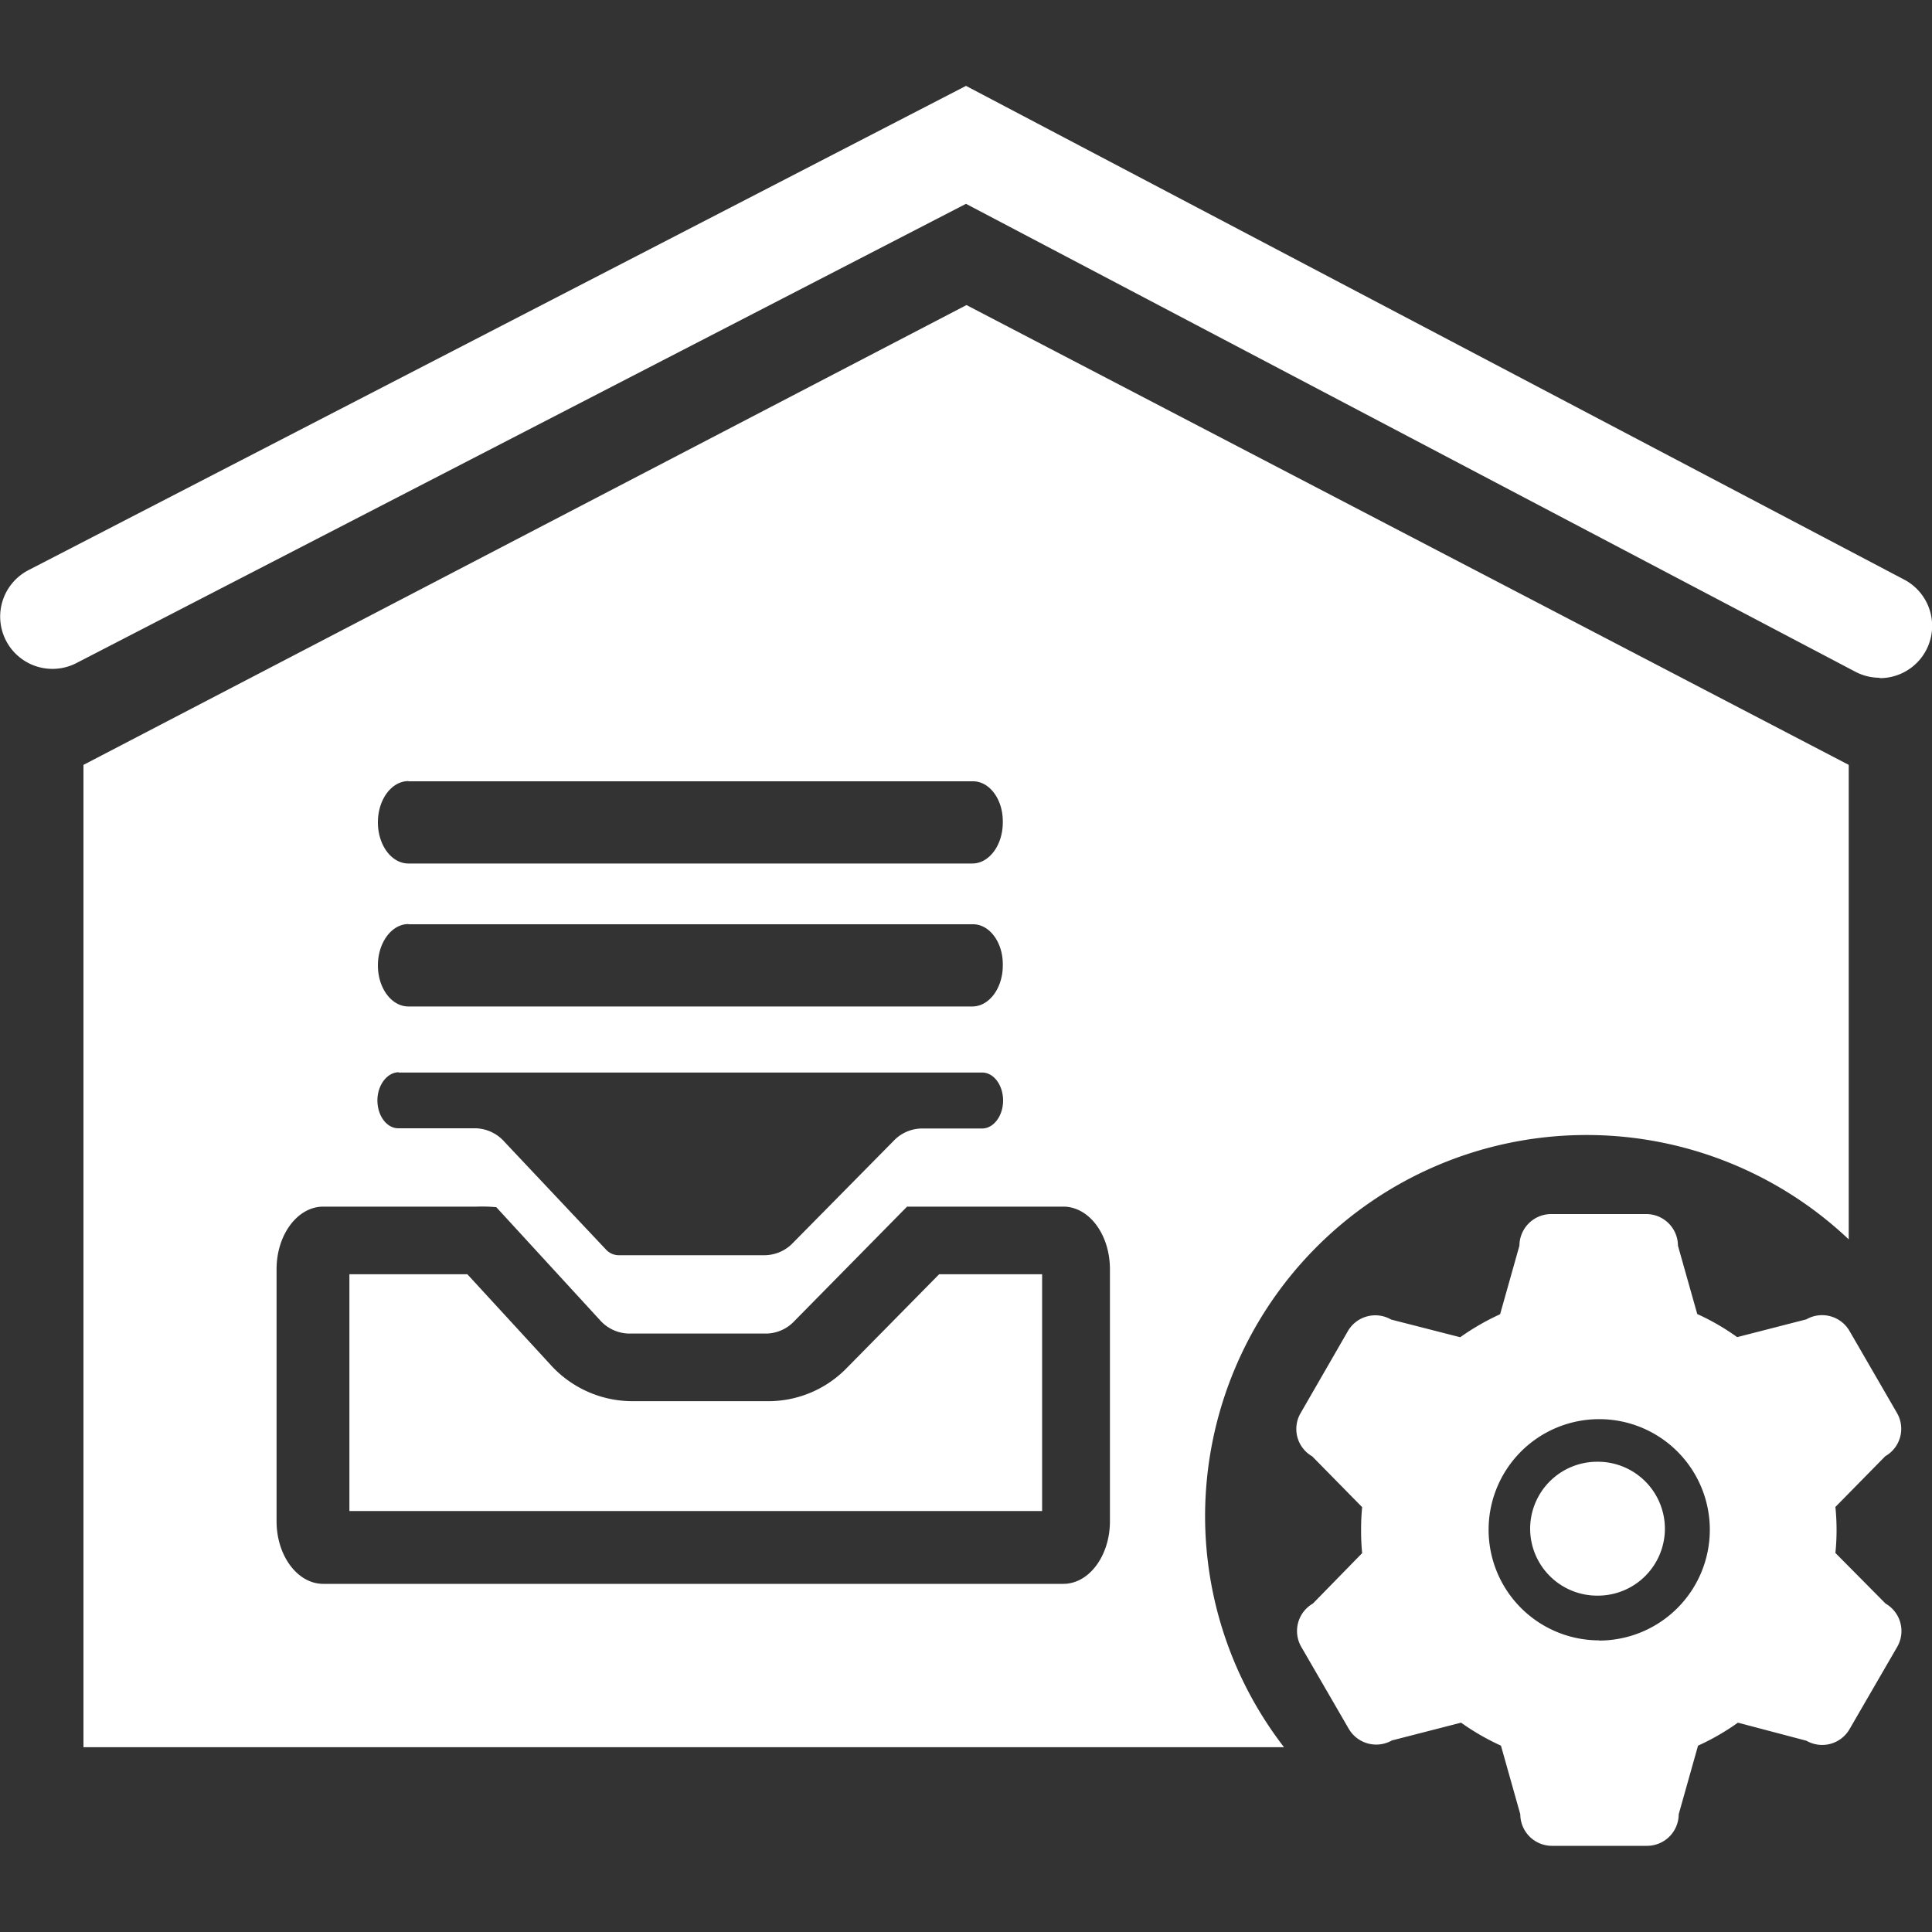<?xml version="1.0" standalone="no"?><!DOCTYPE svg PUBLIC "-//W3C//DTD SVG 1.1//EN" "http://www.w3.org/Graphics/SVG/1.1/DTD/svg11.dtd"><svg t="1561973360500" class="icon" viewBox="0 0 1024 1024" version="1.1" xmlns="http://www.w3.org/2000/svg" p-id="1773" width="300" height="300" xmlns:xlink="http://www.w3.org/1999/xlink"><rect x="0" y="0" width="1024" height="1024" fill="#333333" stroke="none"/><defs><style type="text/css"></style></defs><path d="M996.25 359.219a27.597 27.597 0 0 1-12.954-3.226L512 108.032 40.602 351.386a27.699 27.699 0 1 1-25.6-49.152L512 45.517 1009.254 307.2a27.699 27.699 0 0 1-13.005 52.224z" fill="#ffffff" p-id="1774"></path><path d="M638.72 803.226a202.189 202.189 0 0 1 341.146-146.33V405.402l-467.61-243.712-468.019 243.712v520.653h636.314a200.55 200.55 0 0 1-41.83-122.829z m-422.246-389.12h299.264c8.704 0 15.77 9.472 15.77 21.197v0.563c0 12.083-7.219 21.811-16.179 21.811H216.474c-8.96 0-16.179-9.728-16.179-21.811s7.219-21.862 16.179-21.862z m0 75.776h299.264c8.704 0 15.77 9.472 15.77 21.197v0.614c0 12.032-7.219 21.76-16.179 21.76H216.474c-8.96 0-16.179-9.728-16.179-21.76s7.219-21.914 16.179-21.914z m-5.12 78.592h309.248c6.093 0 11.059 6.656 11.059 14.848s-5.12 14.797-11.059 14.797h-32.205a20.992 20.992 0 0 0-14.899 6.707l-53.043 53.76a21.094 21.094 0 0 1-14.899 6.707H327.68a9.267 9.267 0 0 1-6.605-3.123l-53.658-56.934a21.094 21.094 0 0 0-15.36-7.219h-40.96c-6.093 0-11.059-6.605-11.059-14.797s5.222-14.899 11.315-14.899z m376.934 237.824c0 18.278-11.059 33.178-24.678 33.178H171.315c-13.619 0-24.73-14.899-24.73-33.178v-133.581c0-18.33 11.11-33.178 24.73-33.178h81.51a76.186 76.186 0 0 1 10.24 0.307l54.886 59.802a21.043 21.043 0 0 0 15.36 7.168h72.909a20.89 20.89 0 0 0 14.899-6.707l59.648-60.57h82.842c13.619 0 24.678 14.797 24.678 33.178z" fill="#ffffff" p-id="1775"></path><path d="M185.19 800.87v-125.491h62.515l44.134 48.026a58.573 58.573 0 0 0 42.854 19.251H407.552a57.958 57.958 0 0 0 41.421-17.766l48.794-49.51h54.579v125.491z" fill="#ffffff" p-id="1776"></path><path d="M846.848 774.758a35.533 35.533 0 0 1 35.584 35.482 35.533 35.533 0 0 1-35.584 35.482 35.533 35.533 0 0 1-35.84-35.482 35.533 35.533 0 0 1 35.84-35.482z" fill="#ffffff" p-id="1777"></path><path d="M846.848 798.413a11.776 11.776 0 0 1 11.827 11.827 11.776 11.776 0 0 1-11.827 11.827 11.827 11.827 0 0 1-11.878-11.827 11.827 11.827 0 0 1 11.878-11.827z" fill="#ffffff" p-id="1778"></path><path d="M999.373 849.92l-26.573-26.829a118.374 118.374 0 0 0 0.614-12.186A119.859 119.859 0 0 0 972.8 798.72l26.47-26.931a16.691 16.691 0 0 0 6.195-22.835l-25.19-43.52a16.794 16.794 0 0 0-22.886-6.144l-36.659 9.421a122.163 122.163 0 0 0-21.146-12.237l-10.24-36.25a16.794 16.794 0 0 0-16.794-16.742h-50.432a16.845 16.845 0 0 0-16.794 16.742l-10.24 36.352a128.922 128.922 0 0 0-21.146 12.186l-36.608-9.37a16.794 16.794 0 0 0-22.938 6.144l-25.088 43.52a16.691 16.691 0 0 0 6.195 22.835l26.47 26.931a118.528 118.528 0 0 0-0.563 12.186 120.627 120.627 0 0 0 0.563 12.186l-26.112 26.726a16.794 16.794 0 0 0-6.195 22.886l25.19 43.469a16.845 16.845 0 0 0 22.886 6.195l36.659-9.421a127.386 127.386 0 0 0 21.146 12.186l10.24 36.352a16.794 16.794 0 0 0 16.794 16.742h50.381a16.794 16.794 0 0 0 16.794-16.742l10.24-36.352a126.822 126.822 0 0 0 21.146-12.186l36.301 9.574a16.742 16.742 0 0 0 22.886-6.195l25.19-43.469a16.794 16.794 0 0 0-6.144-23.04z m-151.757 19.507A58.624 58.624 0 1 1 906.24 810.906a58.726 58.726 0 0 1-58.624 58.624z" fill="#ffffff" p-id="1779"></path></svg>